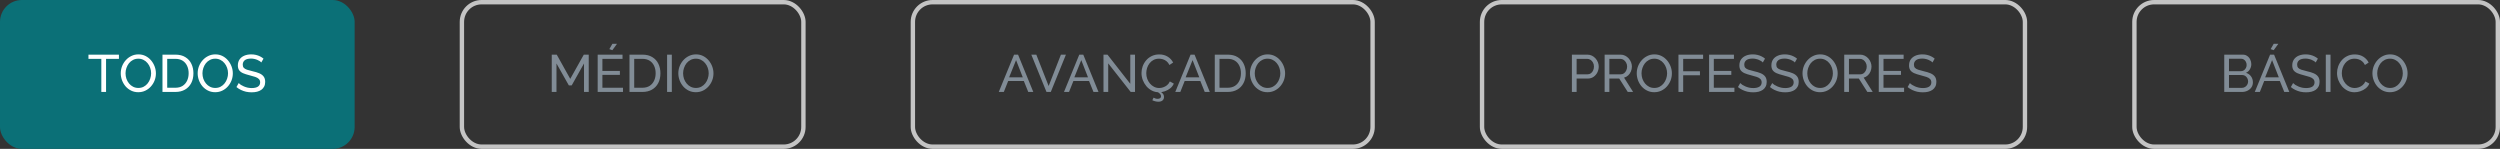 <svg width="571" height="34" viewBox="0 0 571 34" fill="none" xmlns="http://www.w3.org/2000/svg">
<rect x="0" y="0" width="571" height="34" fill="#333333" stroke="none"/>
<rect width="81" height="34" rx="5" fill="#0B7077"/>
<path d="M27.164 13.44H24.224V21H23.144V13.44H20.204V12.48H27.164V13.44ZM31.589 21.06C30.989 21.06 30.445 20.94 29.957 20.7C29.469 20.46 29.045 20.136 28.685 19.728C28.333 19.312 28.061 18.848 27.869 18.336C27.677 17.816 27.581 17.284 27.581 16.74C27.581 16.172 27.681 15.632 27.881 15.12C28.089 14.6 28.373 14.14 28.733 13.74C29.101 13.332 29.529 13.012 30.017 12.78C30.505 12.54 31.037 12.42 31.613 12.42C32.213 12.42 32.757 12.544 33.245 12.792C33.733 13.04 34.153 13.372 34.505 13.788C34.857 14.204 35.129 14.668 35.321 15.18C35.513 15.692 35.609 16.216 35.609 16.752C35.609 17.32 35.509 17.864 35.309 18.384C35.109 18.896 34.825 19.356 34.457 19.764C34.097 20.164 33.673 20.48 33.185 20.712C32.697 20.944 32.165 21.06 31.589 21.06ZM28.673 16.74C28.673 17.172 28.741 17.592 28.877 18C29.021 18.4 29.221 18.756 29.477 19.068C29.733 19.38 30.041 19.628 30.401 19.812C30.761 19.996 31.161 20.088 31.601 20.088C32.057 20.088 32.465 19.992 32.825 19.8C33.185 19.608 33.489 19.352 33.737 19.032C33.993 18.712 34.185 18.352 34.313 17.952C34.449 17.552 34.517 17.148 34.517 16.74C34.517 16.308 34.445 15.892 34.301 15.492C34.165 15.092 33.965 14.736 33.701 14.424C33.445 14.104 33.137 13.856 32.777 13.68C32.425 13.496 32.033 13.404 31.601 13.404C31.145 13.404 30.737 13.5 30.377 13.692C30.017 13.876 29.709 14.128 29.453 14.448C29.205 14.768 29.013 15.128 28.877 15.528C28.741 15.92 28.673 16.324 28.673 16.74ZM37.11 21V12.48H40.062C40.974 12.48 41.734 12.672 42.342 13.056C42.958 13.432 43.418 13.944 43.722 14.592C44.026 15.232 44.178 15.944 44.178 16.728C44.178 17.592 44.01 18.344 43.674 18.984C43.338 19.624 42.862 20.12 42.246 20.472C41.63 20.824 40.902 21 40.062 21H37.11ZM43.086 16.728C43.086 16.088 42.966 15.52 42.726 15.024C42.494 14.528 42.154 14.14 41.706 13.86C41.258 13.58 40.71 13.44 40.062 13.44H38.19V20.04H40.062C40.718 20.04 41.27 19.896 41.718 19.608C42.166 19.312 42.506 18.916 42.738 18.42C42.97 17.916 43.086 17.352 43.086 16.728ZM49.156 21.06C48.556 21.06 48.012 20.94 47.524 20.7C47.036 20.46 46.612 20.136 46.252 19.728C45.9 19.312 45.628 18.848 45.436 18.336C45.244 17.816 45.148 17.284 45.148 16.74C45.148 16.172 45.248 15.632 45.448 15.12C45.656 14.6 45.94 14.14 46.3 13.74C46.668 13.332 47.096 13.012 47.584 12.78C48.072 12.54 48.604 12.42 49.18 12.42C49.78 12.42 50.324 12.544 50.812 12.792C51.3 13.04 51.72 13.372 52.072 13.788C52.424 14.204 52.696 14.668 52.888 15.18C53.08 15.692 53.176 16.216 53.176 16.752C53.176 17.32 53.076 17.864 52.876 18.384C52.676 18.896 52.392 19.356 52.024 19.764C51.664 20.164 51.24 20.48 50.752 20.712C50.264 20.944 49.732 21.06 49.156 21.06ZM46.24 16.74C46.24 17.172 46.308 17.592 46.444 18C46.588 18.4 46.788 18.756 47.044 19.068C47.3 19.38 47.608 19.628 47.968 19.812C48.328 19.996 48.728 20.088 49.168 20.088C49.624 20.088 50.032 19.992 50.392 19.8C50.752 19.608 51.056 19.352 51.304 19.032C51.56 18.712 51.752 18.352 51.88 17.952C52.016 17.552 52.084 17.148 52.084 16.74C52.084 16.308 52.012 15.892 51.868 15.492C51.732 15.092 51.532 14.736 51.268 14.424C51.012 14.104 50.704 13.856 50.344 13.68C49.992 13.496 49.6 13.404 49.168 13.404C48.712 13.404 48.304 13.5 47.944 13.692C47.584 13.876 47.276 14.128 47.02 14.448C46.772 14.768 46.58 15.128 46.444 15.528C46.308 15.92 46.24 16.324 46.24 16.74ZM59.68 14.268C59.584 14.156 59.456 14.048 59.296 13.944C59.136 13.84 58.956 13.748 58.756 13.668C58.556 13.58 58.336 13.512 58.096 13.464C57.864 13.408 57.62 13.38 57.364 13.38C56.708 13.38 56.224 13.504 55.912 13.752C55.6 14 55.444 14.34 55.444 14.772C55.444 15.076 55.524 15.316 55.684 15.492C55.844 15.668 56.088 15.812 56.416 15.924C56.752 16.036 57.176 16.152 57.688 16.272C58.28 16.4 58.792 16.556 59.224 16.74C59.656 16.924 59.988 17.172 60.22 17.484C60.452 17.788 60.568 18.196 60.568 18.708C60.568 19.116 60.488 19.472 60.328 19.776C60.176 20.072 59.96 20.32 59.68 20.52C59.4 20.712 59.072 20.856 58.696 20.952C58.32 21.04 57.912 21.084 57.472 21.084C57.04 21.084 56.616 21.04 56.2 20.952C55.792 20.856 55.404 20.72 55.036 20.544C54.668 20.368 54.324 20.148 54.004 19.884L54.52 18.972C54.648 19.108 54.812 19.244 55.012 19.38C55.22 19.508 55.452 19.628 55.708 19.74C55.972 19.852 56.256 19.944 56.56 20.016C56.864 20.08 57.176 20.112 57.496 20.112C58.104 20.112 58.576 20.004 58.912 19.788C59.248 19.564 59.416 19.24 59.416 18.816C59.416 18.496 59.32 18.24 59.128 18.048C58.944 17.856 58.668 17.696 58.3 17.568C57.932 17.44 57.484 17.312 56.956 17.184C56.38 17.04 55.896 16.884 55.504 16.716C55.112 16.54 54.816 16.312 54.616 16.032C54.424 15.752 54.328 15.388 54.328 14.94C54.328 14.396 54.46 13.936 54.724 13.56C54.988 13.184 55.352 12.9 55.816 12.708C56.28 12.516 56.804 12.42 57.388 12.42C57.772 12.42 58.128 12.46 58.456 12.54C58.792 12.62 59.104 12.732 59.392 12.876C59.68 13.02 59.944 13.192 60.184 13.392L59.68 14.268Z" fill="white"/>
<rect x="105.5" y="0.5" width="78" height="33" rx="4.5" stroke="#C4C4C4"/>
<path d="M133.388 21V14.496L130.58 19.5H129.92L127.1 14.496V21H126.02V12.48H127.16L130.244 18.012L133.34 12.48H134.468V21H133.388ZM142.292 20.04V21H136.508V12.48H142.184V13.44H137.588V16.2H141.584V17.1H137.588V20.04H142.292ZM139.868 11.46L139.172 11.22L139.868 10.008H140.924L139.868 11.46ZM143.774 21V12.48H146.726C147.638 12.48 148.398 12.672 149.006 13.056C149.622 13.432 150.082 13.944 150.386 14.592C150.69 15.232 150.842 15.944 150.842 16.728C150.842 17.592 150.674 18.344 150.338 18.984C150.002 19.624 149.526 20.12 148.91 20.472C148.294 20.824 147.566 21 146.726 21H143.774ZM149.75 16.728C149.75 16.088 149.63 15.52 149.39 15.024C149.158 14.528 148.818 14.14 148.37 13.86C147.922 13.58 147.374 13.44 146.726 13.44H144.854V20.04H146.726C147.382 20.04 147.934 19.896 148.382 19.608C148.83 19.312 149.17 18.916 149.402 18.42C149.634 17.916 149.75 17.352 149.75 16.728ZM152.364 21V12.48H153.444V21H152.364ZM158.937 21.06C158.337 21.06 157.793 20.94 157.305 20.7C156.817 20.46 156.393 20.136 156.033 19.728C155.681 19.312 155.409 18.848 155.217 18.336C155.025 17.816 154.929 17.284 154.929 16.74C154.929 16.172 155.029 15.632 155.229 15.12C155.437 14.6 155.721 14.14 156.081 13.74C156.449 13.332 156.877 13.012 157.365 12.78C157.853 12.54 158.385 12.42 158.961 12.42C159.561 12.42 160.105 12.544 160.593 12.792C161.081 13.04 161.501 13.372 161.853 13.788C162.205 14.204 162.477 14.668 162.669 15.18C162.861 15.692 162.957 16.216 162.957 16.752C162.957 17.32 162.857 17.864 162.657 18.384C162.457 18.896 162.173 19.356 161.805 19.764C161.445 20.164 161.021 20.48 160.533 20.712C160.045 20.944 159.513 21.06 158.937 21.06ZM156.021 16.74C156.021 17.172 156.089 17.592 156.225 18C156.369 18.4 156.569 18.756 156.825 19.068C157.081 19.38 157.389 19.628 157.749 19.812C158.109 19.996 158.509 20.088 158.949 20.088C159.405 20.088 159.813 19.992 160.173 19.8C160.533 19.608 160.837 19.352 161.085 19.032C161.341 18.712 161.533 18.352 161.661 17.952C161.797 17.552 161.865 17.148 161.865 16.74C161.865 16.308 161.793 15.892 161.649 15.492C161.513 15.092 161.313 14.736 161.049 14.424C160.793 14.104 160.485 13.856 160.125 13.68C159.773 13.496 159.381 13.404 158.949 13.404C158.493 13.404 158.085 13.5 157.725 13.692C157.365 13.876 157.057 14.128 156.801 14.448C156.553 14.768 156.361 15.128 156.225 15.528C156.089 15.92 156.021 16.324 156.021 16.74Z" fill="#818C96"/>
<rect x="208.5" y="0.5" width="105" height="33" rx="4.5" stroke="#C4C4C4"/>
<path d="M231.612 12.48H232.524L236.004 21H234.852L233.844 18.504H230.268L229.272 21H228.12L231.612 12.48ZM233.604 17.664L232.068 13.728L230.484 17.664H233.604ZM236.69 12.48L239.51 19.644L242.318 12.48H243.458L240.002 21H239.018L235.55 12.48H236.69ZM246.507 12.48H247.419L250.899 21H249.747L248.739 18.504H245.163L244.167 21H243.015L246.507 12.48ZM248.499 17.664L246.963 13.728L245.379 17.664H248.499ZM253.116 14.472V21H252.036V12.48H252.948L258.156 19.14V12.492H259.236V21H258.252L253.116 14.472ZM260.718 16.68C260.718 16.16 260.806 15.652 260.982 15.156C261.166 14.652 261.43 14.196 261.774 13.788C262.126 13.372 262.554 13.044 263.058 12.804C263.562 12.556 264.134 12.432 264.774 12.432C265.534 12.432 266.186 12.608 266.73 12.96C267.274 13.304 267.678 13.748 267.942 14.292L267.09 14.844C266.922 14.484 266.706 14.2 266.442 13.992C266.186 13.776 265.906 13.624 265.602 13.536C265.306 13.448 265.014 13.404 264.726 13.404C264.254 13.404 263.834 13.5 263.466 13.692C263.106 13.884 262.802 14.14 262.554 14.46C262.306 14.78 262.118 15.14 261.99 15.54C261.87 15.932 261.81 16.328 261.81 16.728C261.81 17.168 261.882 17.592 262.026 18C262.178 18.408 262.386 18.768 262.65 19.08C262.914 19.392 263.226 19.64 263.586 19.824C263.946 20.008 264.338 20.1 264.762 20.1C265.058 20.1 265.362 20.048 265.674 19.944C265.986 19.84 266.278 19.68 266.55 19.464C266.822 19.24 267.038 18.952 267.198 18.6L268.098 19.092C267.922 19.516 267.65 19.876 267.282 20.172C266.914 20.468 266.502 20.692 266.046 20.844C265.598 20.996 265.154 21.072 264.714 21.072C264.13 21.072 263.594 20.948 263.106 20.7C262.618 20.444 262.194 20.108 261.834 19.692C261.482 19.268 261.206 18.796 261.006 18.276C260.814 17.748 260.718 17.216 260.718 16.68ZM264.582 23.232C264.374 23.232 264.146 23.204 263.898 23.148C263.658 23.092 263.422 23.008 263.19 22.896L263.478 22.308C263.638 22.388 263.786 22.452 263.922 22.5C264.066 22.548 264.226 22.572 264.402 22.572C264.65 22.572 264.842 22.52 264.978 22.416C265.114 22.32 265.182 22.176 265.182 21.984C265.182 21.784 265.11 21.608 264.966 21.456C264.83 21.304 264.634 21.152 264.378 21L264.762 20.724C265.09 20.924 265.354 21.132 265.554 21.348C265.754 21.564 265.854 21.836 265.854 22.164C265.854 22.492 265.742 22.752 265.518 22.944C265.294 23.136 264.982 23.232 264.582 23.232ZM271.925 12.48H272.837L276.317 21H275.165L274.157 18.504H270.581L269.585 21H268.433L271.925 12.48ZM273.917 17.664L272.381 13.728L270.797 17.664H273.917ZM277.454 21V12.48H280.406C281.318 12.48 282.078 12.672 282.686 13.056C283.302 13.432 283.762 13.944 284.066 14.592C284.37 15.232 284.522 15.944 284.522 16.728C284.522 17.592 284.354 18.344 284.018 18.984C283.682 19.624 283.206 20.12 282.59 20.472C281.974 20.824 281.246 21 280.406 21H277.454ZM283.43 16.728C283.43 16.088 283.31 15.52 283.07 15.024C282.838 14.528 282.498 14.14 282.05 13.86C281.602 13.58 281.054 13.44 280.406 13.44H278.534V20.04H280.406C281.062 20.04 281.614 19.896 282.062 19.608C282.51 19.312 282.85 18.916 283.082 18.42C283.314 17.916 283.43 17.352 283.43 16.728ZM289.499 21.06C288.899 21.06 288.355 20.94 287.867 20.7C287.379 20.46 286.955 20.136 286.595 19.728C286.243 19.312 285.971 18.848 285.779 18.336C285.587 17.816 285.491 17.284 285.491 16.74C285.491 16.172 285.591 15.632 285.791 15.12C285.999 14.6 286.283 14.14 286.643 13.74C287.011 13.332 287.439 13.012 287.927 12.78C288.415 12.54 288.947 12.42 289.523 12.42C290.123 12.42 290.667 12.544 291.155 12.792C291.643 13.04 292.063 13.372 292.415 13.788C292.767 14.204 293.039 14.668 293.231 15.18C293.423 15.692 293.519 16.216 293.519 16.752C293.519 17.32 293.419 17.864 293.219 18.384C293.019 18.896 292.735 19.356 292.367 19.764C292.007 20.164 291.583 20.48 291.095 20.712C290.607 20.944 290.075 21.06 289.499 21.06ZM286.583 16.74C286.583 17.172 286.651 17.592 286.787 18C286.931 18.4 287.131 18.756 287.387 19.068C287.643 19.38 287.951 19.628 288.311 19.812C288.671 19.996 289.071 20.088 289.511 20.088C289.967 20.088 290.375 19.992 290.735 19.8C291.095 19.608 291.399 19.352 291.647 19.032C291.903 18.712 292.095 18.352 292.223 17.952C292.359 17.552 292.427 17.148 292.427 16.74C292.427 16.308 292.355 15.892 292.211 15.492C292.075 15.092 291.875 14.736 291.611 14.424C291.355 14.104 291.047 13.856 290.687 13.68C290.335 13.496 289.943 13.404 289.511 13.404C289.055 13.404 288.647 13.5 288.287 13.692C287.927 13.876 287.619 14.128 287.363 14.448C287.115 14.768 286.923 15.128 286.787 15.528C286.651 15.92 286.583 16.324 286.583 16.74Z" fill="#818C96"/>
<rect x="338.5" y="0.5" width="124" height="33" rx="4.5" stroke="#C4C4C4"/>
<path d="M359.02 21V12.48H362.572C362.948 12.48 363.292 12.56 363.604 12.72C363.916 12.872 364.188 13.08 364.42 13.344C364.652 13.6 364.832 13.892 364.96 14.22C365.088 14.54 365.152 14.868 365.152 15.204C365.152 15.668 365.048 16.112 364.84 16.536C364.632 16.952 364.34 17.292 363.964 17.556C363.588 17.812 363.148 17.94 362.644 17.94H360.1V21H359.02ZM360.1 16.98H362.584C362.88 16.98 363.136 16.9 363.352 16.74C363.576 16.58 363.748 16.364 363.868 16.092C363.996 15.82 364.06 15.524 364.06 15.204C364.06 14.868 363.988 14.568 363.844 14.304C363.7 14.032 363.512 13.82 363.28 13.668C363.048 13.516 362.792 13.44 362.512 13.44H360.1V16.98ZM366.497 21V12.48H370.145C370.521 12.48 370.865 12.56 371.177 12.72C371.489 12.872 371.761 13.08 371.993 13.344C372.225 13.6 372.405 13.892 372.533 14.22C372.661 14.54 372.725 14.868 372.725 15.204C372.725 15.596 372.649 15.968 372.497 16.32C372.353 16.672 372.145 16.972 371.873 17.22C371.609 17.468 371.297 17.64 370.937 17.736L373.001 21H371.777L369.833 17.94H367.577V21H366.497ZM367.577 16.98H370.157C370.453 16.98 370.709 16.9 370.925 16.74C371.149 16.572 371.321 16.352 371.441 16.08C371.569 15.808 371.633 15.516 371.633 15.204C371.633 14.884 371.561 14.592 371.417 14.328C371.273 14.056 371.085 13.84 370.853 13.68C370.621 13.52 370.365 13.44 370.085 13.44H367.577V16.98ZM377.839 21.06C377.239 21.06 376.695 20.94 376.207 20.7C375.719 20.46 375.295 20.136 374.935 19.728C374.583 19.312 374.311 18.848 374.119 18.336C373.927 17.816 373.831 17.284 373.831 16.74C373.831 16.172 373.931 15.632 374.131 15.12C374.339 14.6 374.623 14.14 374.983 13.74C375.351 13.332 375.779 13.012 376.267 12.78C376.755 12.54 377.287 12.42 377.863 12.42C378.463 12.42 379.007 12.544 379.495 12.792C379.983 13.04 380.403 13.372 380.755 13.788C381.107 14.204 381.379 14.668 381.571 15.18C381.763 15.692 381.859 16.216 381.859 16.752C381.859 17.32 381.759 17.864 381.559 18.384C381.359 18.896 381.075 19.356 380.707 19.764C380.347 20.164 379.923 20.48 379.435 20.712C378.947 20.944 378.415 21.06 377.839 21.06ZM374.923 16.74C374.923 17.172 374.991 17.592 375.127 18C375.271 18.4 375.471 18.756 375.727 19.068C375.983 19.38 376.291 19.628 376.651 19.812C377.011 19.996 377.411 20.088 377.851 20.088C378.307 20.088 378.715 19.992 379.075 19.8C379.435 19.608 379.739 19.352 379.987 19.032C380.243 18.712 380.435 18.352 380.563 17.952C380.699 17.552 380.767 17.148 380.767 16.74C380.767 16.308 380.695 15.892 380.551 15.492C380.415 15.092 380.215 14.736 379.951 14.424C379.695 14.104 379.387 13.856 379.027 13.68C378.675 13.496 378.283 13.404 377.851 13.404C377.395 13.404 376.987 13.5 376.627 13.692C376.267 13.876 375.959 14.128 375.703 14.448C375.455 14.768 375.263 15.128 375.127 15.528C374.991 15.92 374.923 16.324 374.923 16.74ZM383.36 21V12.48H388.988V13.44H384.44V16.284H388.268V17.184H384.44V21H383.36ZM396.14 20.04V21H390.356V12.48H396.032V13.44H391.436V16.2H395.432V17.1H391.436V20.04H396.14ZM402.626 14.268C402.53 14.156 402.402 14.048 402.242 13.944C402.082 13.84 401.902 13.748 401.702 13.668C401.502 13.58 401.282 13.512 401.042 13.464C400.81 13.408 400.566 13.38 400.31 13.38C399.654 13.38 399.17 13.504 398.858 13.752C398.546 14 398.39 14.34 398.39 14.772C398.39 15.076 398.47 15.316 398.63 15.492C398.79 15.668 399.034 15.812 399.362 15.924C399.698 16.036 400.122 16.152 400.634 16.272C401.226 16.4 401.738 16.556 402.17 16.74C402.602 16.924 402.934 17.172 403.166 17.484C403.398 17.788 403.514 18.196 403.514 18.708C403.514 19.116 403.434 19.472 403.274 19.776C403.122 20.072 402.906 20.32 402.626 20.52C402.346 20.712 402.018 20.856 401.642 20.952C401.266 21.04 400.858 21.084 400.418 21.084C399.986 21.084 399.562 21.04 399.146 20.952C398.738 20.856 398.35 20.72 397.982 20.544C397.614 20.368 397.27 20.148 396.95 19.884L397.466 18.972C397.594 19.108 397.758 19.244 397.958 19.38C398.166 19.508 398.398 19.628 398.654 19.74C398.918 19.852 399.202 19.944 399.506 20.016C399.81 20.08 400.122 20.112 400.442 20.112C401.05 20.112 401.522 20.004 401.858 19.788C402.194 19.564 402.362 19.24 402.362 18.816C402.362 18.496 402.266 18.24 402.074 18.048C401.89 17.856 401.614 17.696 401.246 17.568C400.878 17.44 400.43 17.312 399.902 17.184C399.326 17.04 398.842 16.884 398.45 16.716C398.058 16.54 397.762 16.312 397.562 16.032C397.37 15.752 397.274 15.388 397.274 14.94C397.274 14.396 397.406 13.936 397.67 13.56C397.934 13.184 398.298 12.9 398.762 12.708C399.226 12.516 399.75 12.42 400.334 12.42C400.718 12.42 401.074 12.46 401.402 12.54C401.738 12.62 402.05 12.732 402.338 12.876C402.626 13.02 402.89 13.192 403.13 13.392L402.626 14.268ZM409.938 14.268C409.842 14.156 409.714 14.048 409.554 13.944C409.394 13.84 409.214 13.748 409.014 13.668C408.814 13.58 408.594 13.512 408.354 13.464C408.122 13.408 407.878 13.38 407.622 13.38C406.966 13.38 406.482 13.504 406.17 13.752C405.858 14 405.702 14.34 405.702 14.772C405.702 15.076 405.782 15.316 405.942 15.492C406.102 15.668 406.346 15.812 406.674 15.924C407.01 16.036 407.434 16.152 407.946 16.272C408.538 16.4 409.05 16.556 409.482 16.74C409.914 16.924 410.246 17.172 410.478 17.484C410.71 17.788 410.826 18.196 410.826 18.708C410.826 19.116 410.746 19.472 410.586 19.776C410.434 20.072 410.218 20.32 409.938 20.52C409.658 20.712 409.33 20.856 408.954 20.952C408.578 21.04 408.17 21.084 407.73 21.084C407.298 21.084 406.874 21.04 406.458 20.952C406.05 20.856 405.662 20.72 405.294 20.544C404.926 20.368 404.582 20.148 404.262 19.884L404.778 18.972C404.906 19.108 405.07 19.244 405.27 19.38C405.478 19.508 405.71 19.628 405.966 19.74C406.23 19.852 406.514 19.944 406.818 20.016C407.122 20.08 407.434 20.112 407.754 20.112C408.362 20.112 408.834 20.004 409.17 19.788C409.506 19.564 409.674 19.24 409.674 18.816C409.674 18.496 409.578 18.24 409.386 18.048C409.202 17.856 408.926 17.696 408.558 17.568C408.19 17.44 407.742 17.312 407.214 17.184C406.638 17.04 406.154 16.884 405.762 16.716C405.37 16.54 405.074 16.312 404.874 16.032C404.682 15.752 404.586 15.388 404.586 14.94C404.586 14.396 404.718 13.936 404.982 13.56C405.246 13.184 405.61 12.9 406.074 12.708C406.538 12.516 407.062 12.42 407.646 12.42C408.03 12.42 408.386 12.46 408.714 12.54C409.05 12.62 409.362 12.732 409.65 12.876C409.938 13.02 410.202 13.192 410.442 13.392L409.938 14.268ZM415.703 21.06C415.103 21.06 414.559 20.94 414.071 20.7C413.583 20.46 413.159 20.136 412.799 19.728C412.447 19.312 412.175 18.848 411.983 18.336C411.791 17.816 411.695 17.284 411.695 16.74C411.695 16.172 411.795 15.632 411.995 15.12C412.203 14.6 412.487 14.14 412.847 13.74C413.215 13.332 413.643 13.012 414.131 12.78C414.619 12.54 415.151 12.42 415.727 12.42C416.327 12.42 416.871 12.544 417.359 12.792C417.847 13.04 418.267 13.372 418.619 13.788C418.971 14.204 419.243 14.668 419.435 15.18C419.627 15.692 419.723 16.216 419.723 16.752C419.723 17.32 419.623 17.864 419.423 18.384C419.223 18.896 418.939 19.356 418.571 19.764C418.211 20.164 417.787 20.48 417.299 20.712C416.811 20.944 416.279 21.06 415.703 21.06ZM412.787 16.74C412.787 17.172 412.855 17.592 412.991 18C413.135 18.4 413.335 18.756 413.591 19.068C413.847 19.38 414.155 19.628 414.515 19.812C414.875 19.996 415.275 20.088 415.715 20.088C416.171 20.088 416.579 19.992 416.939 19.8C417.299 19.608 417.603 19.352 417.851 19.032C418.107 18.712 418.299 18.352 418.427 17.952C418.563 17.552 418.631 17.148 418.631 16.74C418.631 16.308 418.559 15.892 418.415 15.492C418.279 15.092 418.079 14.736 417.815 14.424C417.559 14.104 417.251 13.856 416.891 13.68C416.539 13.496 416.147 13.404 415.715 13.404C415.259 13.404 414.851 13.5 414.491 13.692C414.131 13.876 413.823 14.128 413.567 14.448C413.319 14.768 413.127 15.128 412.991 15.528C412.855 15.92 412.787 16.324 412.787 16.74ZM421.223 21V12.48H424.871C425.247 12.48 425.591 12.56 425.903 12.72C426.215 12.872 426.487 13.08 426.719 13.344C426.951 13.6 427.131 13.892 427.259 14.22C427.387 14.54 427.451 14.868 427.451 15.204C427.451 15.596 427.375 15.968 427.223 16.32C427.079 16.672 426.871 16.972 426.599 17.22C426.335 17.468 426.023 17.64 425.663 17.736L427.727 21H426.503L424.559 17.94H422.303V21H421.223ZM422.303 16.98H424.883C425.179 16.98 425.435 16.9 425.651 16.74C425.875 16.572 426.047 16.352 426.167 16.08C426.295 15.808 426.359 15.516 426.359 15.204C426.359 14.884 426.287 14.592 426.143 14.328C425.999 14.056 425.811 13.84 425.579 13.68C425.347 13.52 425.091 13.44 424.811 13.44H422.303V16.98ZM434.894 20.04V21H429.11V12.48H434.786V13.44H430.19V16.2H434.186V17.1H430.19V20.04H434.894ZM441.379 14.268C441.283 14.156 441.155 14.048 440.995 13.944C440.835 13.84 440.655 13.748 440.455 13.668C440.255 13.58 440.035 13.512 439.795 13.464C439.563 13.408 439.319 13.38 439.063 13.38C438.407 13.38 437.923 13.504 437.611 13.752C437.299 14 437.143 14.34 437.143 14.772C437.143 15.076 437.223 15.316 437.383 15.492C437.543 15.668 437.787 15.812 438.115 15.924C438.451 16.036 438.875 16.152 439.387 16.272C439.979 16.4 440.491 16.556 440.923 16.74C441.355 16.924 441.687 17.172 441.919 17.484C442.151 17.788 442.267 18.196 442.267 18.708C442.267 19.116 442.187 19.472 442.027 19.776C441.875 20.072 441.659 20.32 441.379 20.52C441.099 20.712 440.771 20.856 440.395 20.952C440.019 21.04 439.611 21.084 439.171 21.084C438.739 21.084 438.315 21.04 437.899 20.952C437.491 20.856 437.103 20.72 436.735 20.544C436.367 20.368 436.023 20.148 435.703 19.884L436.219 18.972C436.347 19.108 436.511 19.244 436.711 19.38C436.919 19.508 437.151 19.628 437.407 19.74C437.671 19.852 437.955 19.944 438.259 20.016C438.563 20.08 438.875 20.112 439.195 20.112C439.803 20.112 440.275 20.004 440.611 19.788C440.947 19.564 441.115 19.24 441.115 18.816C441.115 18.496 441.019 18.24 440.827 18.048C440.643 17.856 440.367 17.696 439.999 17.568C439.631 17.44 439.183 17.312 438.655 17.184C438.079 17.04 437.595 16.884 437.203 16.716C436.811 16.54 436.515 16.312 436.315 16.032C436.123 15.752 436.027 15.388 436.027 14.94C436.027 14.396 436.159 13.936 436.423 13.56C436.687 13.184 437.051 12.9 437.515 12.708C437.979 12.516 438.503 12.42 439.087 12.42C439.471 12.42 439.827 12.46 440.155 12.54C440.491 12.62 440.803 12.732 441.091 12.876C441.379 13.02 441.643 13.192 441.883 13.392L441.379 14.268Z" fill="#818C96"/>
<rect x="487.5" y="0.5" width="83" height="33" rx="4.5" stroke="#C4C4C4"/>
<path d="M514.56 18.804C514.56 19.244 514.448 19.628 514.224 19.956C514 20.284 513.696 20.54 513.312 20.724C512.936 20.908 512.52 21 512.064 21H508.02V12.48H512.256C512.656 12.48 513 12.588 513.288 12.804C513.584 13.012 513.808 13.284 513.96 13.62C514.12 13.948 514.2 14.292 514.2 14.652C514.2 15.068 514.092 15.46 513.876 15.828C513.668 16.188 513.368 16.456 512.976 16.632C513.464 16.776 513.848 17.044 514.128 17.436C514.416 17.82 514.56 18.276 514.56 18.804ZM513.468 18.612C513.468 18.348 513.408 18.104 513.288 17.88C513.176 17.656 513.02 17.476 512.82 17.34C512.628 17.204 512.404 17.136 512.148 17.136H509.1V20.064H512.064C512.328 20.064 512.564 19.996 512.772 19.86C512.988 19.724 513.156 19.548 513.276 19.332C513.404 19.108 513.468 18.868 513.468 18.612ZM509.1 13.416V16.26H511.812C512.068 16.26 512.292 16.196 512.484 16.068C512.684 15.94 512.84 15.768 512.952 15.552C513.072 15.336 513.132 15.1 513.132 14.844C513.132 14.572 513.076 14.332 512.964 14.124C512.86 13.908 512.712 13.736 512.52 13.608C512.336 13.48 512.124 13.416 511.884 13.416H509.1ZM518.487 12.48H519.399L522.879 21H521.727L520.719 18.504H517.143L516.147 21H514.995L518.487 12.48ZM520.479 17.664L518.943 13.728L517.359 17.664H520.479ZM519.315 11.46L518.619 11.22L519.315 10.008H520.371L519.315 11.46ZM528.903 14.268C528.807 14.156 528.679 14.048 528.519 13.944C528.359 13.84 528.179 13.748 527.979 13.668C527.779 13.58 527.559 13.512 527.319 13.464C527.087 13.408 526.843 13.38 526.587 13.38C525.931 13.38 525.447 13.504 525.135 13.752C524.823 14 524.667 14.34 524.667 14.772C524.667 15.076 524.747 15.316 524.907 15.492C525.067 15.668 525.311 15.812 525.639 15.924C525.975 16.036 526.399 16.152 526.911 16.272C527.503 16.4 528.015 16.556 528.447 16.74C528.879 16.924 529.211 17.172 529.443 17.484C529.675 17.788 529.791 18.196 529.791 18.708C529.791 19.116 529.711 19.472 529.551 19.776C529.399 20.072 529.183 20.32 528.903 20.52C528.623 20.712 528.295 20.856 527.919 20.952C527.543 21.04 527.135 21.084 526.695 21.084C526.263 21.084 525.839 21.04 525.423 20.952C525.015 20.856 524.627 20.72 524.259 20.544C523.891 20.368 523.547 20.148 523.227 19.884L523.743 18.972C523.871 19.108 524.035 19.244 524.235 19.38C524.443 19.508 524.675 19.628 524.931 19.74C525.195 19.852 525.479 19.944 525.783 20.016C526.087 20.08 526.399 20.112 526.719 20.112C527.327 20.112 527.799 20.004 528.135 19.788C528.471 19.564 528.639 19.24 528.639 18.816C528.639 18.496 528.543 18.24 528.351 18.048C528.167 17.856 527.891 17.696 527.523 17.568C527.155 17.44 526.707 17.312 526.179 17.184C525.603 17.04 525.119 16.884 524.727 16.716C524.335 16.54 524.039 16.312 523.839 16.032C523.647 15.752 523.551 15.388 523.551 14.94C523.551 14.396 523.683 13.936 523.947 13.56C524.211 13.184 524.575 12.9 525.039 12.708C525.503 12.516 526.027 12.42 526.611 12.42C526.995 12.42 527.351 12.46 527.679 12.54C528.015 12.62 528.327 12.732 528.615 12.876C528.903 13.02 529.167 13.192 529.407 13.392L528.903 14.268ZM531.211 21V12.48H532.291V21H531.211ZM533.777 16.68C533.777 16.16 533.865 15.652 534.041 15.156C534.225 14.652 534.489 14.196 534.833 13.788C535.185 13.372 535.613 13.044 536.117 12.804C536.621 12.556 537.193 12.432 537.833 12.432C538.593 12.432 539.245 12.608 539.789 12.96C540.333 13.304 540.737 13.748 541.001 14.292L540.149 14.844C539.981 14.484 539.765 14.2 539.501 13.992C539.245 13.776 538.965 13.624 538.661 13.536C538.365 13.448 538.073 13.404 537.785 13.404C537.313 13.404 536.893 13.5 536.525 13.692C536.165 13.884 535.861 14.14 535.613 14.46C535.365 14.78 535.177 15.14 535.049 15.54C534.929 15.932 534.869 16.328 534.869 16.728C534.869 17.168 534.941 17.592 535.085 18C535.237 18.408 535.445 18.768 535.709 19.08C535.973 19.392 536.285 19.64 536.645 19.824C537.005 20.008 537.397 20.1 537.821 20.1C538.117 20.1 538.421 20.048 538.733 19.944C539.045 19.84 539.337 19.68 539.609 19.464C539.881 19.24 540.097 18.952 540.257 18.6L541.157 19.092C540.981 19.516 540.709 19.876 540.341 20.172C539.973 20.468 539.561 20.692 539.105 20.844C538.657 20.996 538.213 21.072 537.773 21.072C537.189 21.072 536.653 20.948 536.165 20.7C535.677 20.444 535.253 20.108 534.893 19.692C534.541 19.268 534.265 18.796 534.065 18.276C533.873 17.748 533.777 17.216 533.777 16.68ZM545.871 21.06C545.271 21.06 544.727 20.94 544.239 20.7C543.751 20.46 543.327 20.136 542.967 19.728C542.615 19.312 542.343 18.848 542.151 18.336C541.959 17.816 541.863 17.284 541.863 16.74C541.863 16.172 541.963 15.632 542.163 15.12C542.371 14.6 542.655 14.14 543.015 13.74C543.383 13.332 543.811 13.012 544.299 12.78C544.787 12.54 545.319 12.42 545.895 12.42C546.495 12.42 547.039 12.544 547.527 12.792C548.015 13.04 548.435 13.372 548.787 13.788C549.139 14.204 549.411 14.668 549.603 15.18C549.795 15.692 549.891 16.216 549.891 16.752C549.891 17.32 549.791 17.864 549.591 18.384C549.391 18.896 549.107 19.356 548.739 19.764C548.379 20.164 547.955 20.48 547.467 20.712C546.979 20.944 546.447 21.06 545.871 21.06ZM542.955 16.74C542.955 17.172 543.023 17.592 543.159 18C543.303 18.4 543.503 18.756 543.759 19.068C544.015 19.38 544.323 19.628 544.683 19.812C545.043 19.996 545.443 20.088 545.883 20.088C546.339 20.088 546.747 19.992 547.107 19.8C547.467 19.608 547.771 19.352 548.019 19.032C548.275 18.712 548.467 18.352 548.595 17.952C548.731 17.552 548.799 17.148 548.799 16.74C548.799 16.308 548.727 15.892 548.583 15.492C548.447 15.092 548.247 14.736 547.983 14.424C547.727 14.104 547.419 13.856 547.059 13.68C546.707 13.496 546.315 13.404 545.883 13.404C545.427 13.404 545.019 13.5 544.659 13.692C544.299 13.876 543.991 14.128 543.735 14.448C543.487 14.768 543.295 15.128 543.159 15.528C543.023 15.92 542.955 16.324 542.955 16.74Z" fill="#818C96"/>
</svg>
